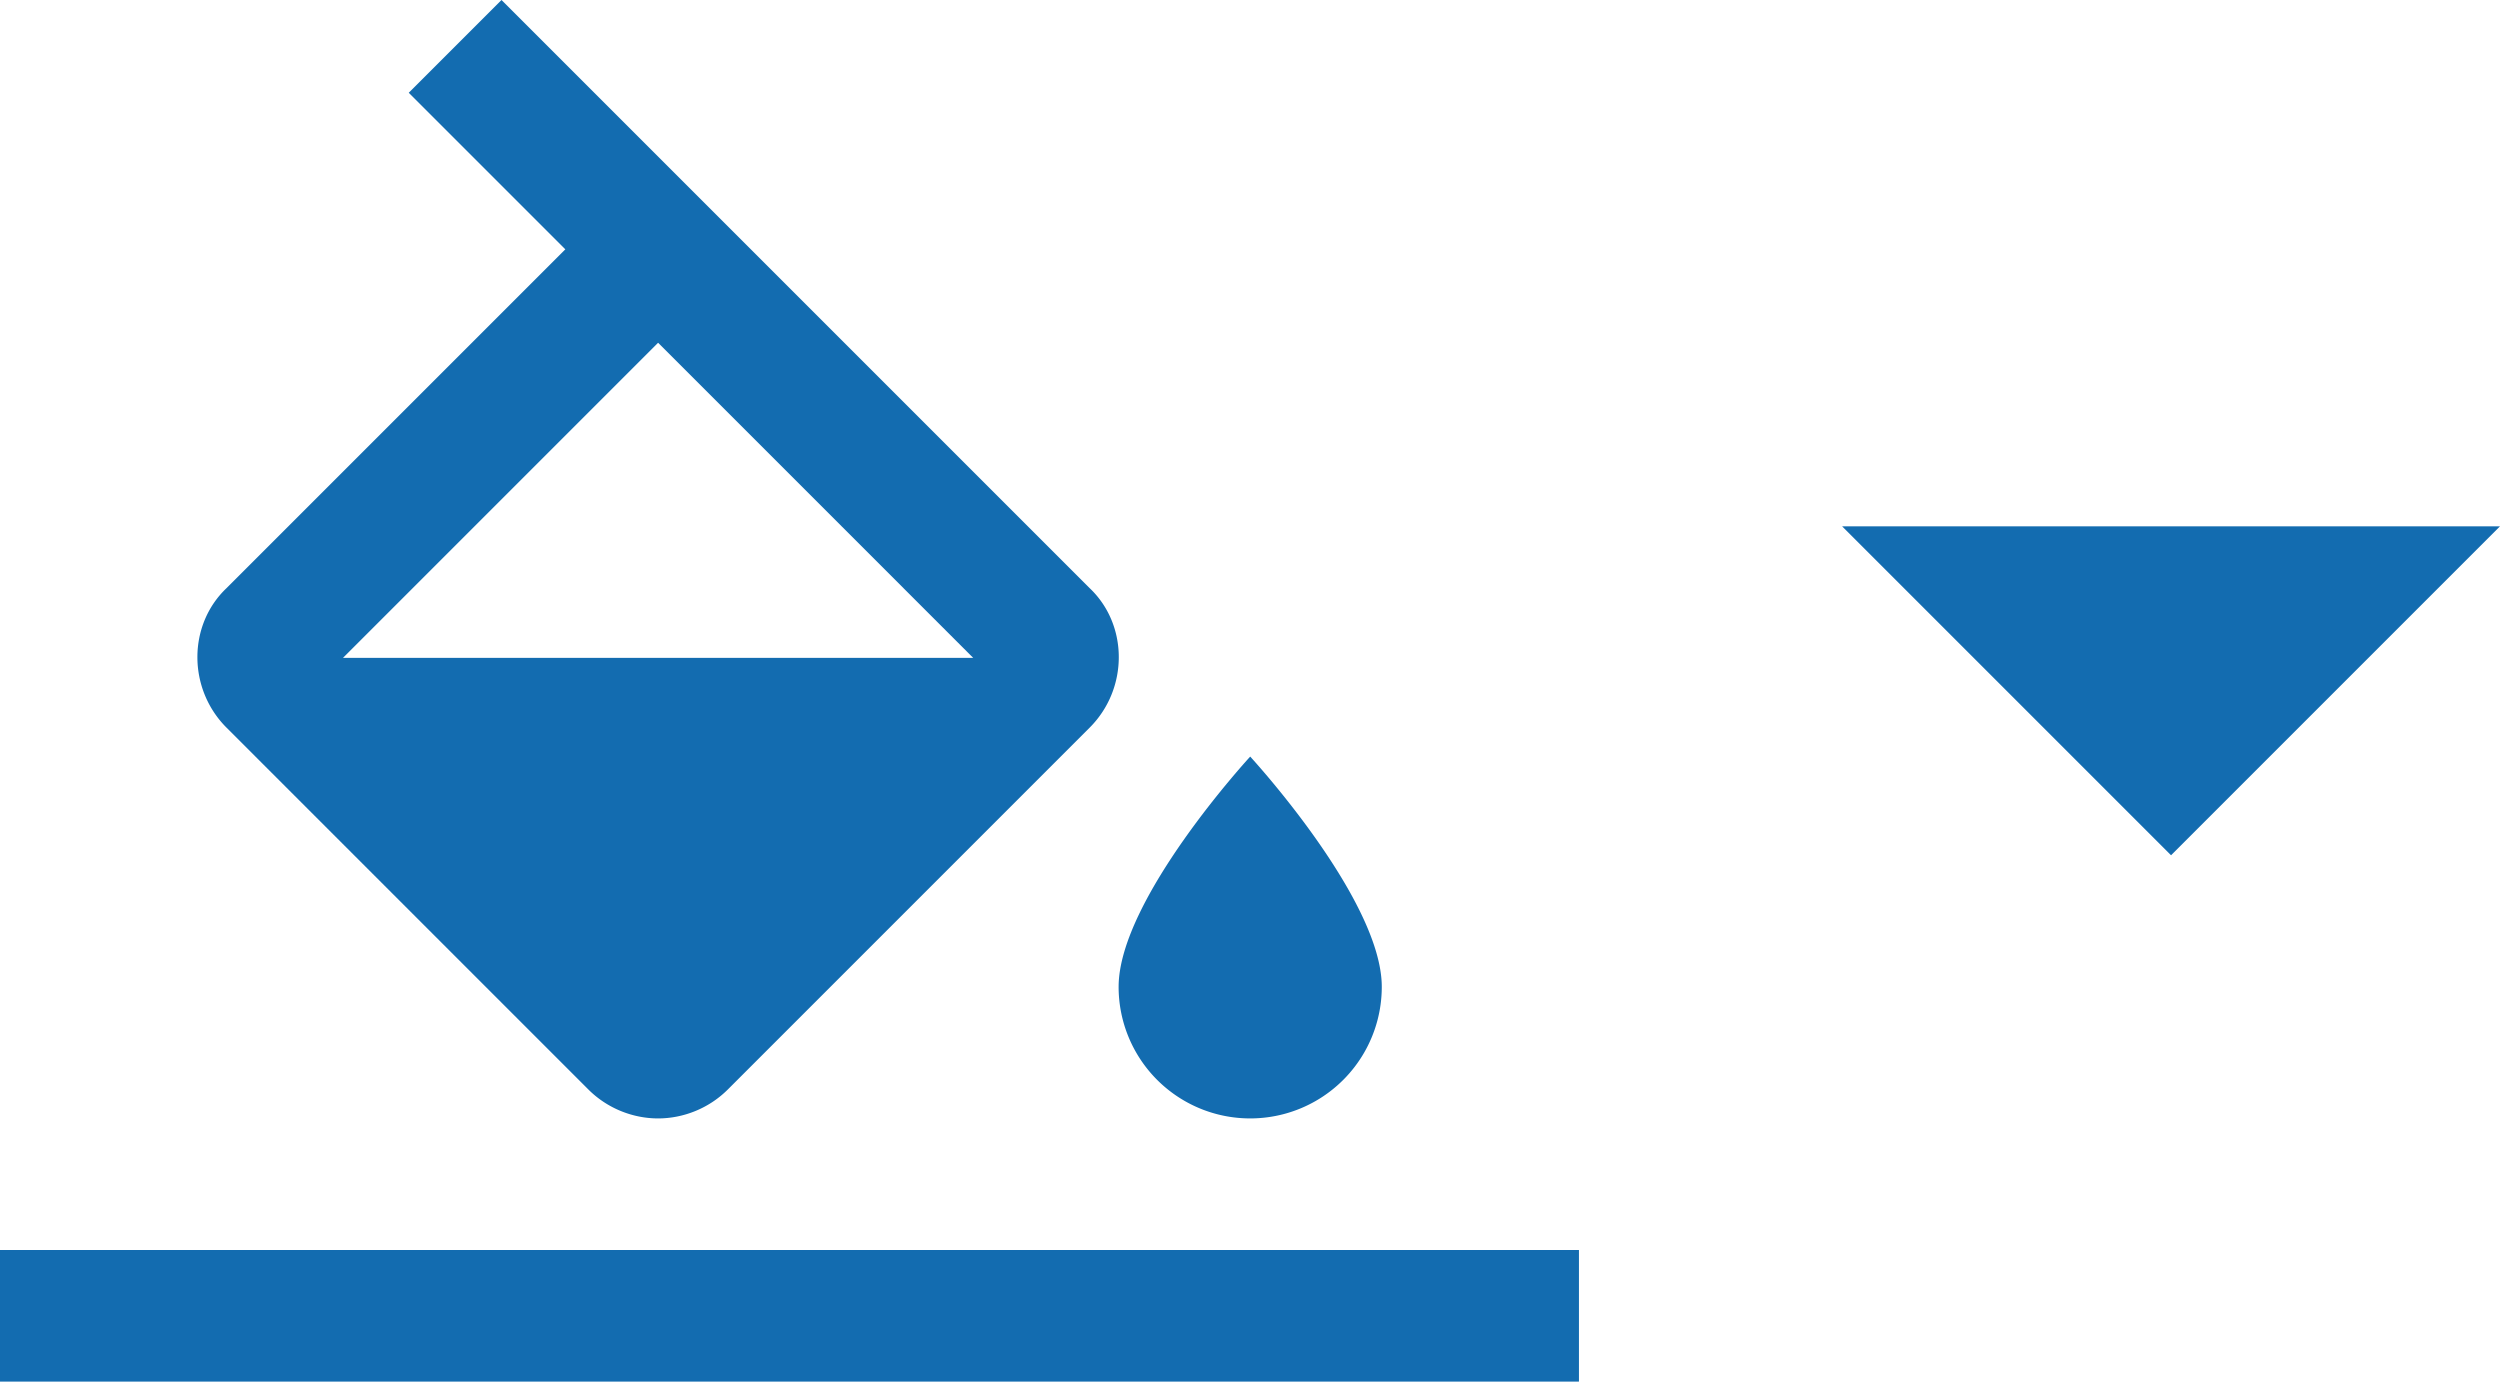 <svg xmlns="http://www.w3.org/2000/svg" width="38" height="21" viewBox="0 0 38 21">
    <path fill="#136cb0" fill-rule="nonzero" d="M0 21h24v-2H0v2zm19.003-9.5s-2 2.17-2 3.5a2 2 0 0 0 4 0c0-1.33-2-3.5-2-3.5zM5.213 10l4.79-4.79 4.79 4.79h-9.58zm11.35-1.06L7.623 0l-1.41 1.41 2.38 2.38-5.15 5.15c-.59.56-.59 1.53 0 2.12l5.5 5.5c.29.29.68.44 1.06.44s.77-.15 1.06-.44l5.5-5.5c.59-.59.59-1.56 0-2.12zM28 8l5 5 5-5H28z"/>
</svg>
